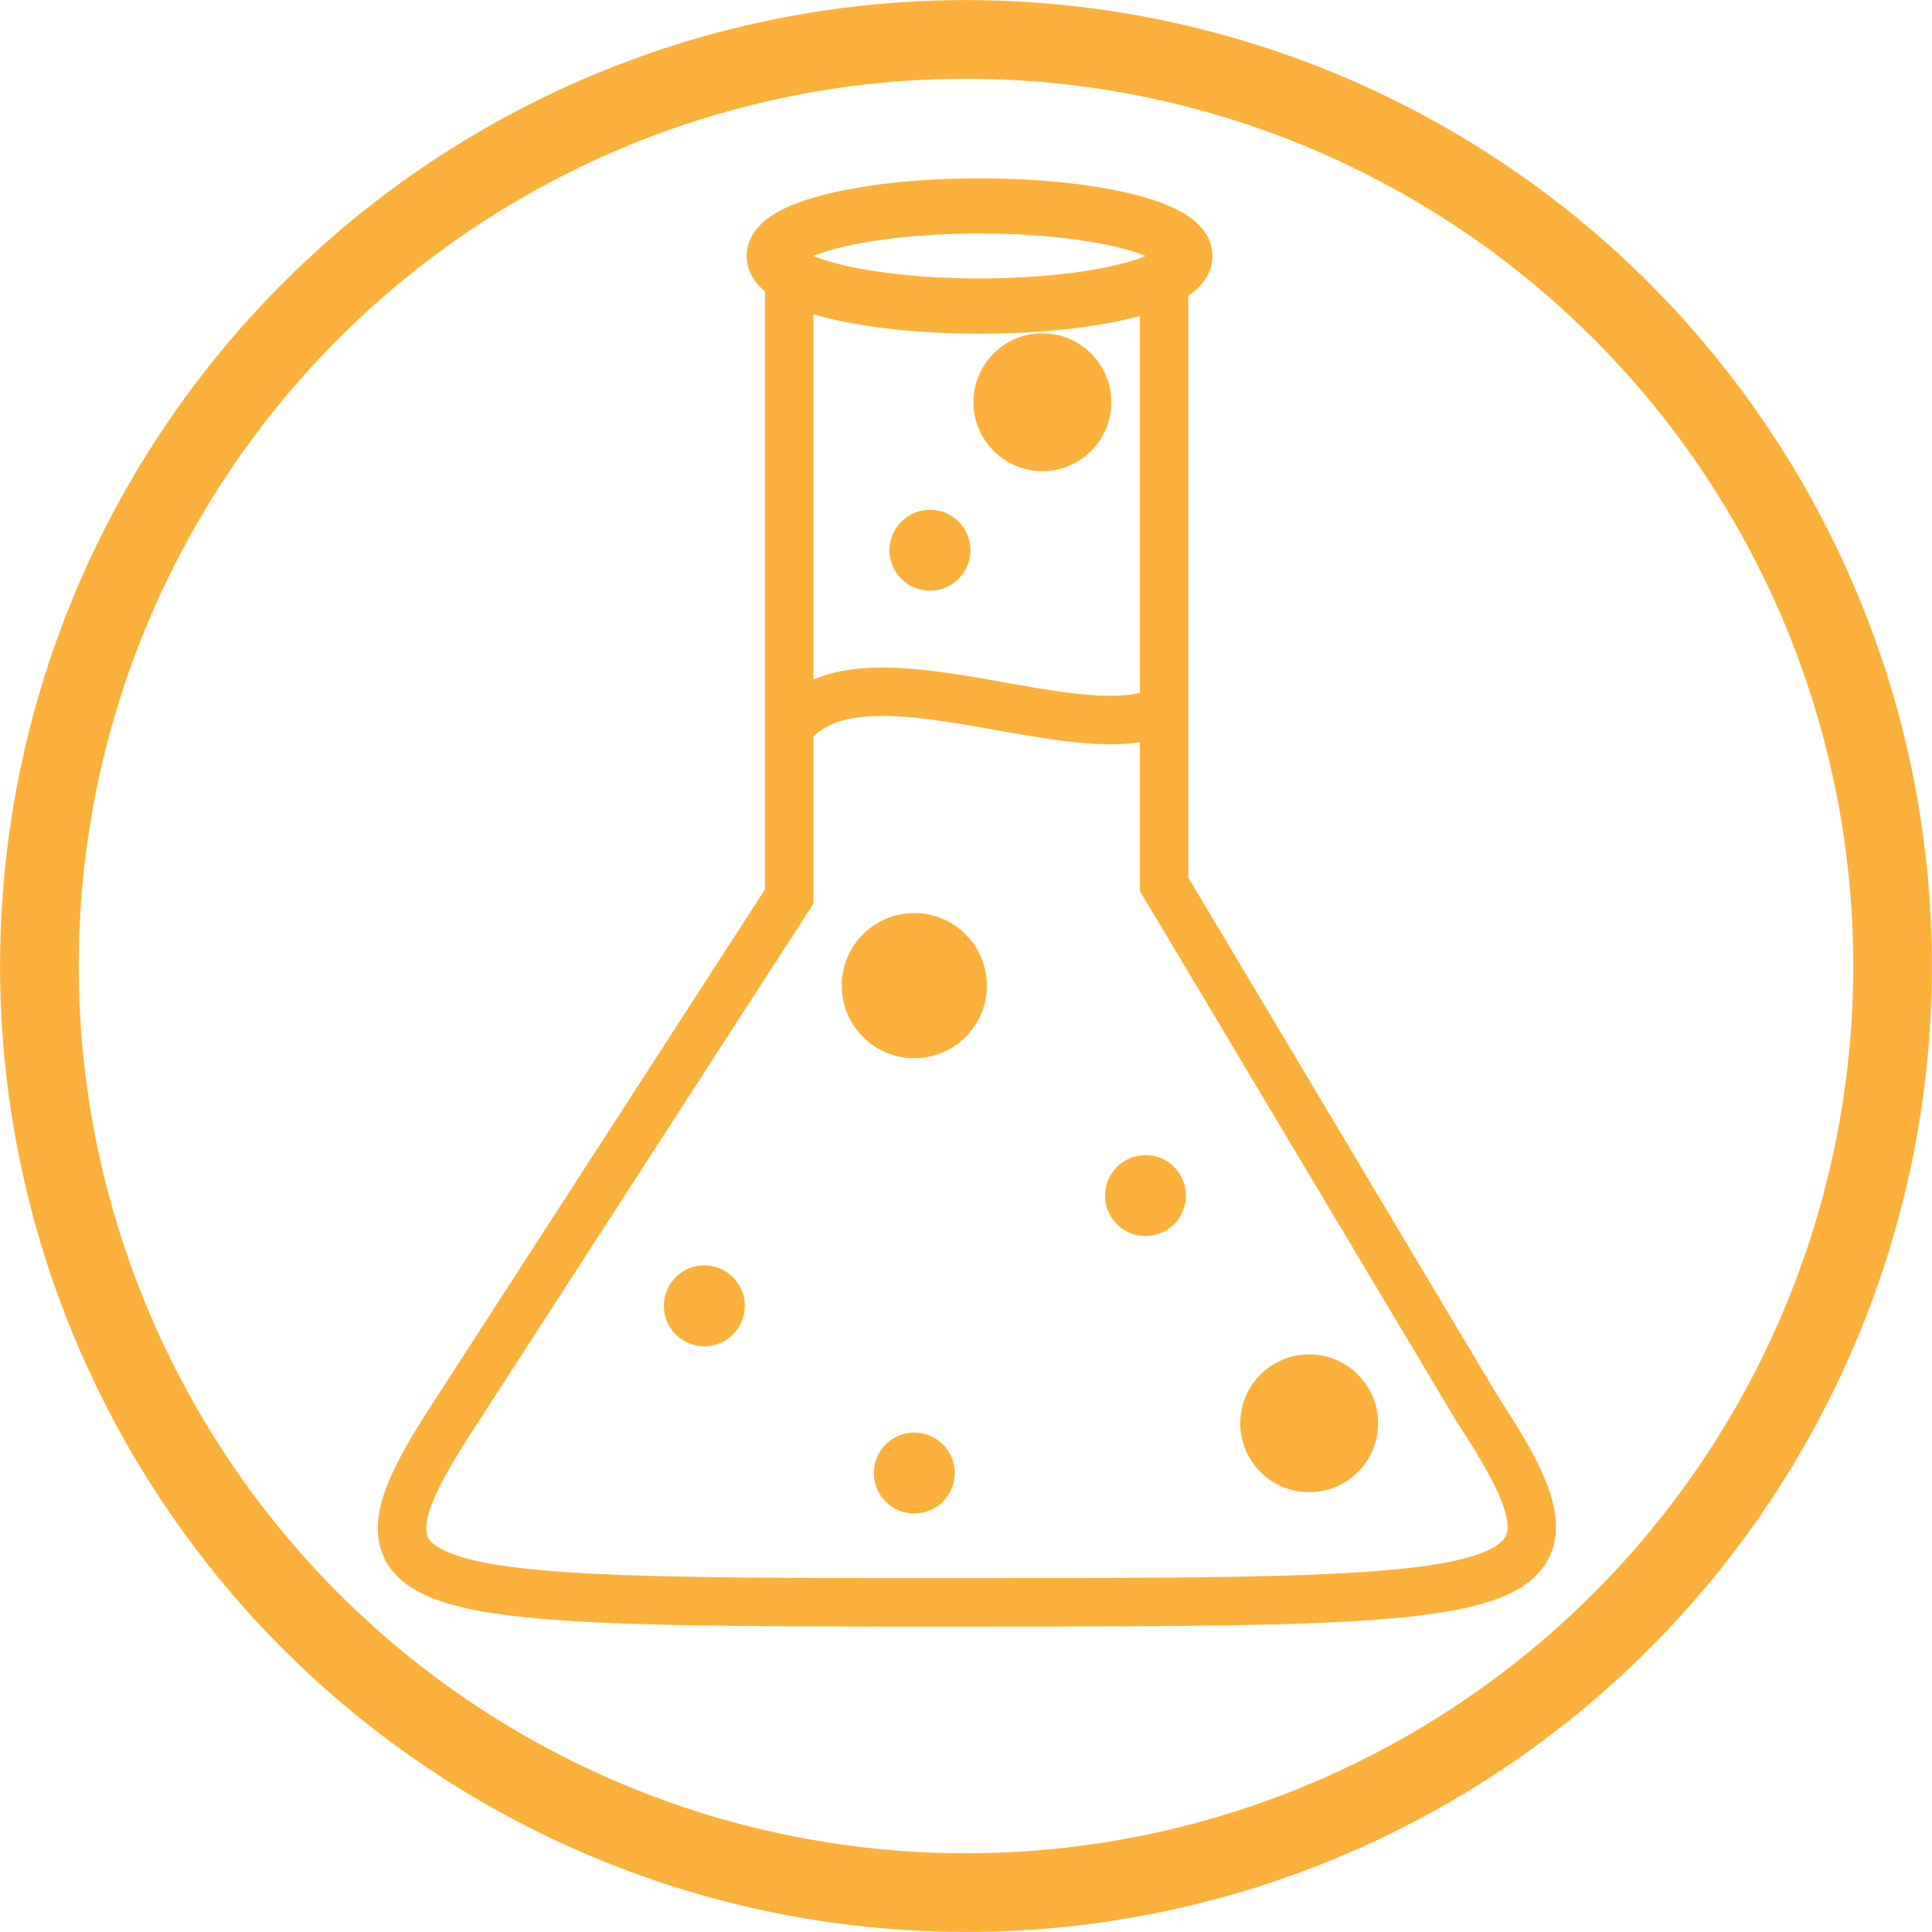 <?xml version="1.0" encoding="UTF-8" standalone="no"?>
<svg
   xmlns:osb="http://www.openswatchbook.org/uri/2009/osb"
   xmlns:dc="http://purl.org/dc/elements/1.1/"
   xmlns:cc="http://creativecommons.org/ns#"
   xmlns:rdf="http://www.w3.org/1999/02/22-rdf-syntax-ns#"
   xmlns:svg="http://www.w3.org/2000/svg"
   xmlns="http://www.w3.org/2000/svg"
   id="svg8"
   version="1.1"
   viewBox="0 0 12.7 12.7"
   height="48"
   width="48">
  <defs
     id="defs2">
    <linearGradient
       osb:paint="solid"
       id="linearGradient2413">
      <stop
         id="stop2411"
         offset="0"
         style="stop-color:#000000;stop-opacity:1;" />
    </linearGradient>
  </defs>
  <g
     style="display:inline"
     transform="translate(0,-284.3)"
     id="layer1">
    <circle
       cy="290.65"
       cx="6.35"
       id="path815"
       style="fill:none;fill-opacity:1;stroke:#fbb13c;stroke-width:0.517;stroke-miterlimit:4;stroke-dasharray:none;stroke-opacity:1"
       r="6.091" />
    <g
       transform="matrix(1.201,0,0,1.201,-15.269,-57.639)"
       id="g3019">
      <ellipse
         style="fill:none;fill-opacity:1;stroke:#fbb13c;stroke-width:0.302;stroke-linecap:round;stroke-linejoin:bevel;stroke-miterlimit:4;stroke-dasharray:none;stroke-opacity:1;paint-order:stroke fill markers"
         id="path2995"
         cx="18.075"
         cy="286.113"
         rx="1.124"
         ry="0.274" />
      <path
         style="display:inline;fill:none;stroke:#fbb13c;stroke-width:0.265px;stroke-linecap:butt;stroke-linejoin:miter;stroke-opacity:1"
         d="m 17.033,286.121 v 3.498 l -1.815,2.807 c -0.695,1.054 -0.368,1.057 2.774,1.056 3.142,-4.7e-4 3.502,-0.003 2.808,-1.057 l -1.715,-2.873 v -3.428"
         id="path2997-9" />
      <path
         style="fill:none;fill-opacity:1;stroke:#fbb13c;stroke-width:0.265px;stroke-linecap:butt;stroke-linejoin:miter;stroke-opacity:1"
         d="m 17.072,288.651 c 0.409,-0.421 1.567,0.187 2.023,-0.059"
         id="path3014" />
    </g>
    <circle
       r="0.266"
       cy="287.917"
       cx="6.113"
       id="path3021"
       style="fill:#fbb13c;fill-opacity:1;stroke:none;stroke-width:0.277;stroke-linecap:round;stroke-linejoin:bevel;stroke-miterlimit:4;stroke-dasharray:none;stroke-opacity:1;paint-order:stroke fill markers" />
    <circle
       r="0.477"
       cy="290.779"
       cx="6.01"
       id="path3021-3"
       style="display:inline;fill:#fbb13c;fill-opacity:1;stroke:none;stroke-width:0.495;stroke-linecap:round;stroke-linejoin:bevel;stroke-miterlimit:4;stroke-dasharray:none;stroke-opacity:1;paint-order:stroke fill markers" />
    <circle
       r="0.266"
       cy="292.159"
       cx="7.53"
       id="path3021-1"
       style="display:inline;fill:#fbb13c;fill-opacity:1;stroke:none;stroke-width:0.277;stroke-linecap:round;stroke-linejoin:bevel;stroke-miterlimit:4;stroke-dasharray:none;stroke-opacity:1;paint-order:stroke fill markers" />
    <circle
       r="0.453"
       cy="293.656"
       cx="8.606"
       id="path3021-9"
       style="display:inline;fill:#fbb13c;fill-opacity:1;stroke:none;stroke-width:0.471;stroke-linecap:round;stroke-linejoin:bevel;stroke-miterlimit:4;stroke-dasharray:none;stroke-opacity:1;paint-order:stroke fill markers" />
    <circle
       r="0.266"
       cy="292.884"
       cx="4.63"
       id="path3021-4"
       style="display:inline;fill:#fbb13c;fill-opacity:1;stroke:none;stroke-width:0.277;stroke-linecap:round;stroke-linejoin:bevel;stroke-miterlimit:4;stroke-dasharray:none;stroke-opacity:1;paint-order:stroke fill markers" />
    <circle
       r="0.266"
       cy="293.983"
       cx="6.01"
       id="path3021-7"
       style="display:inline;fill:#fbb13c;fill-opacity:1;stroke:none;stroke-width:0.277;stroke-linecap:round;stroke-linejoin:bevel;stroke-miterlimit:4;stroke-dasharray:none;stroke-opacity:1;paint-order:stroke fill markers" />
    <circle
       r="0.453"
       cy="286.944"
       cx="6.852"
       id="path3021-8"
       style="display:inline;fill:#fbb13c;fill-opacity:1;stroke:none;stroke-width:0.471;stroke-linecap:round;stroke-linejoin:bevel;stroke-miterlimit:4;stroke-dasharray:none;stroke-opacity:1;paint-order:stroke fill markers" />
  </g>
</svg>
